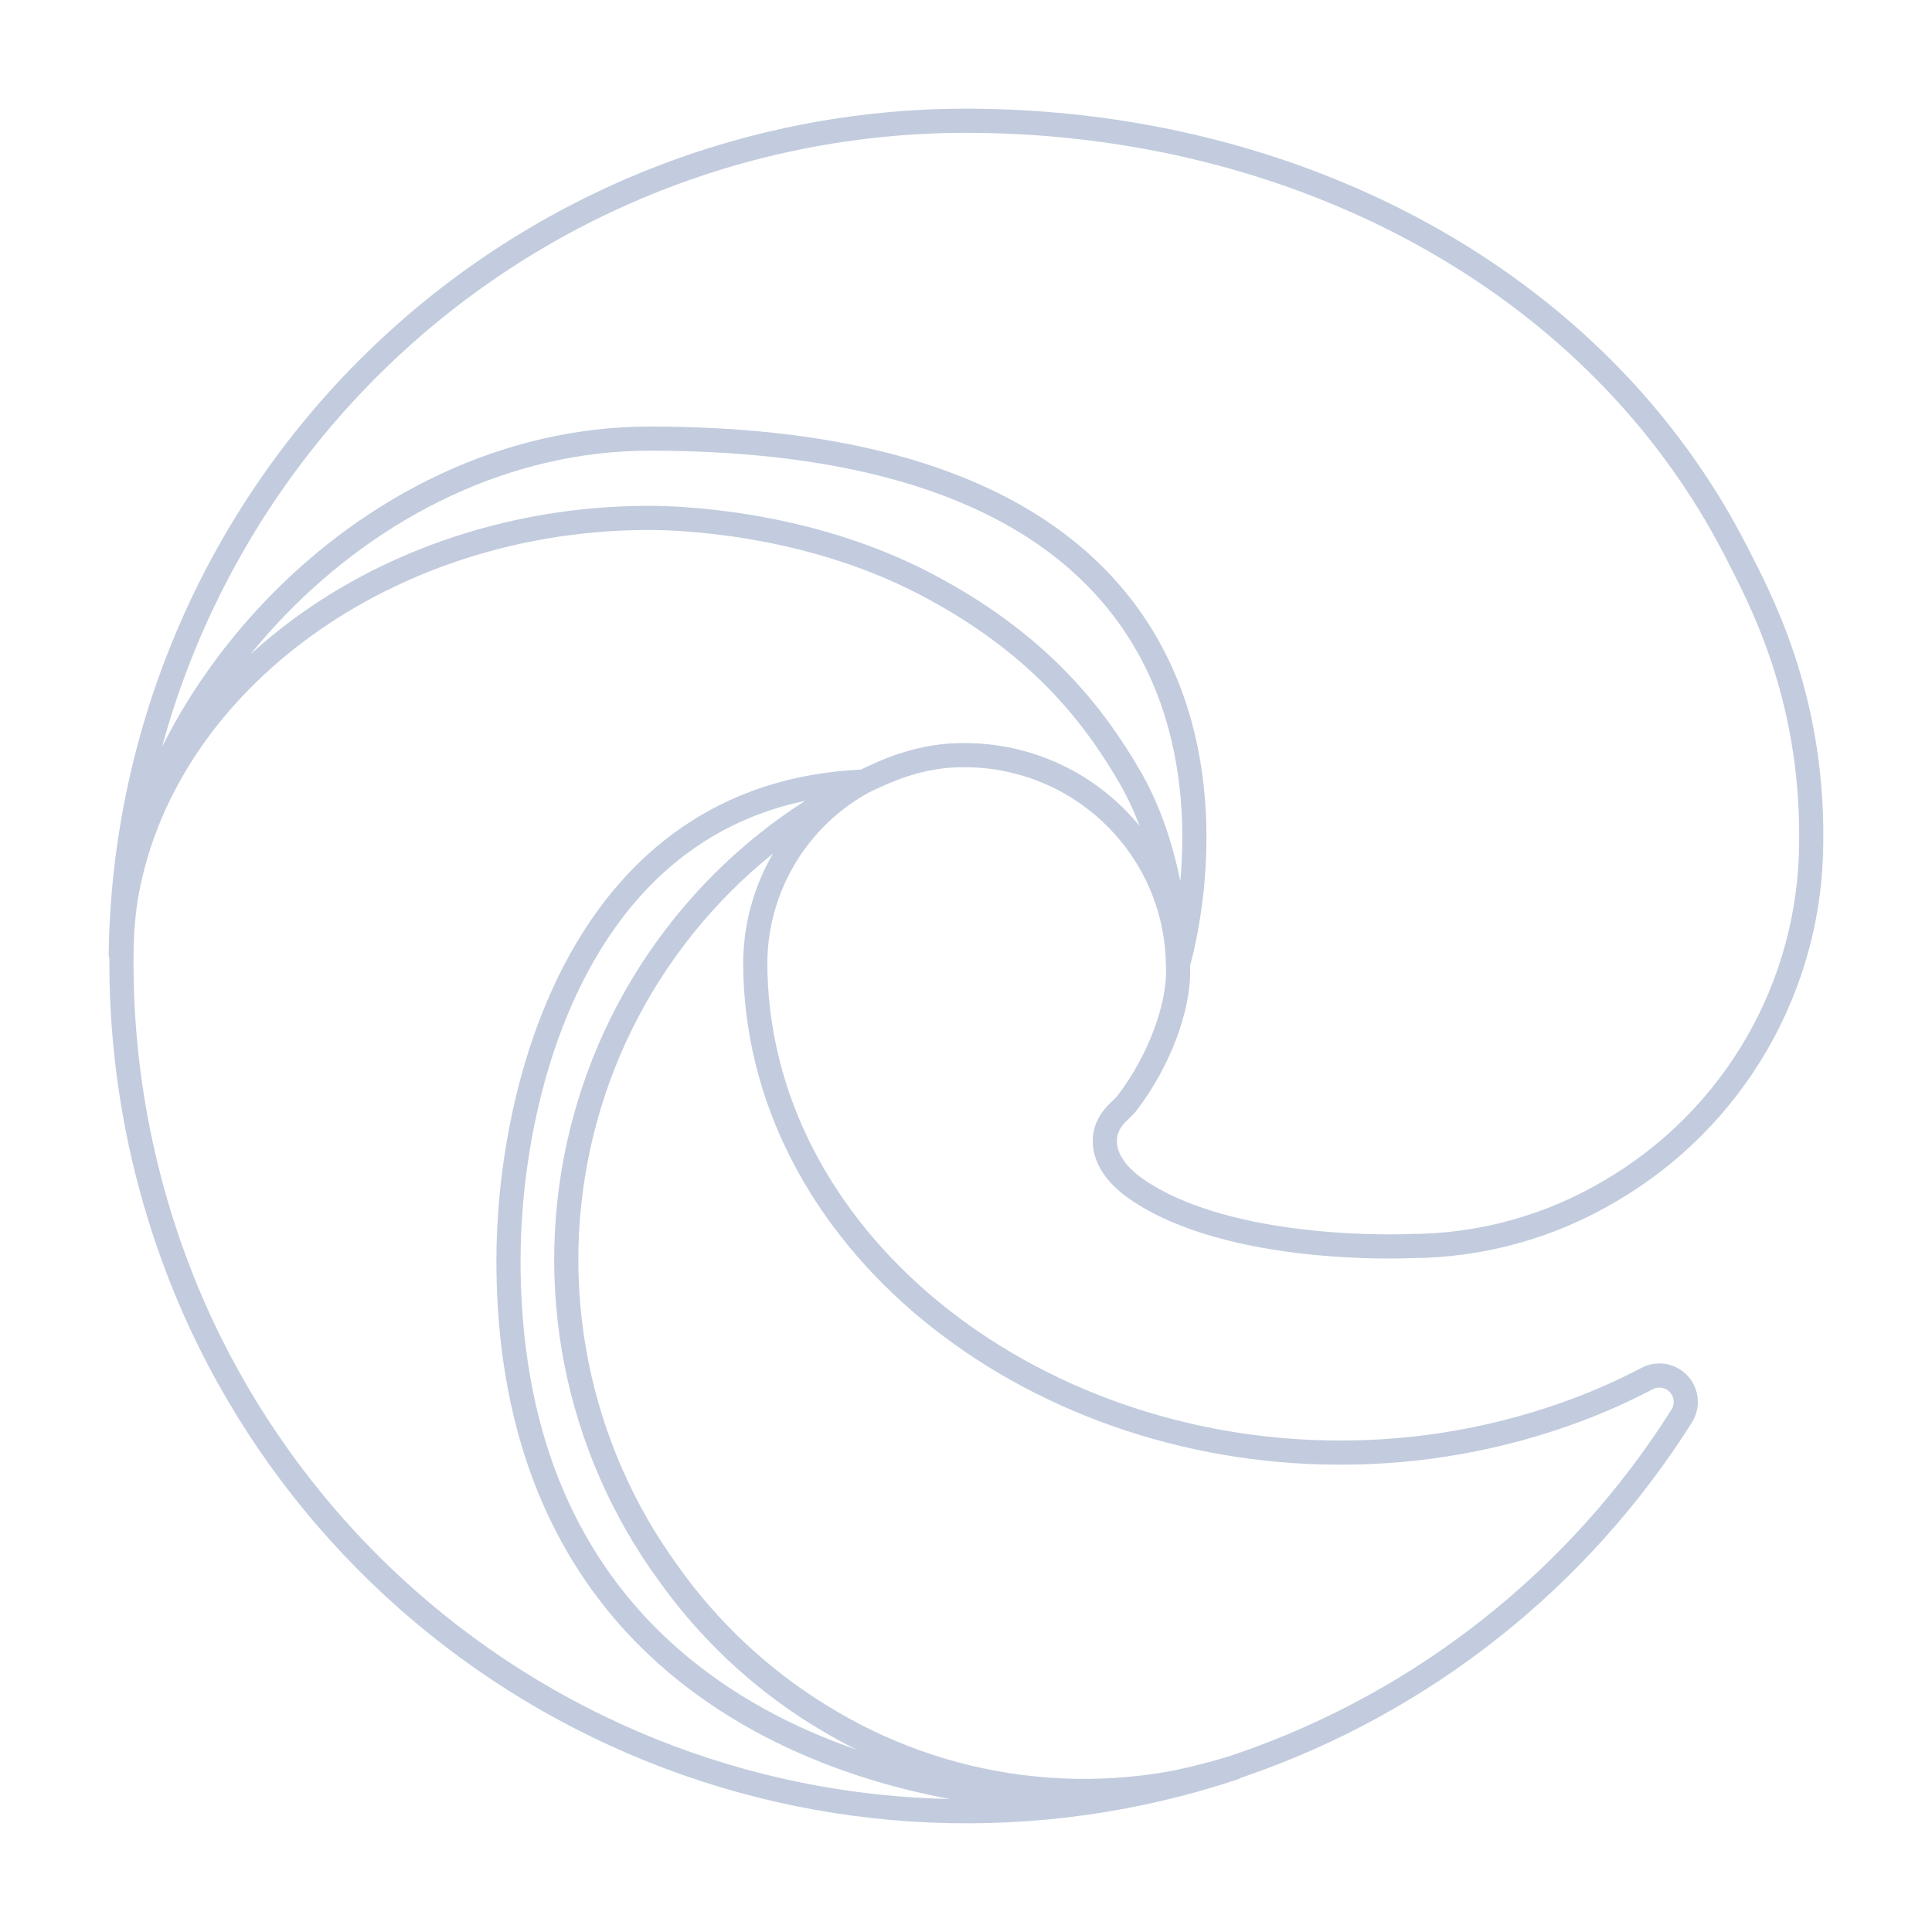 <svg width="80" height="80" viewBox="0 0 80 80" fill="none" xmlns="http://www.w3.org/2000/svg">
  <path d="M35.766 32.362C34.42 33.095 33.294 34.173 32.505 35.485C31.715 36.798 31.29 38.298 31.273 39.829C31.273 51.249 42.544 60.149 55.482 60.149C58.833 60.156 62.159 59.557 65.298 58.383C66.284 58.013 67.246 57.583 68.18 57.095C68.392 56.977 68.638 56.933 68.878 56.97C69.118 57.007 69.339 57.124 69.506 57.3C69.673 57.477 69.776 57.705 69.799 57.947C69.823 58.189 69.764 58.432 69.634 58.637C65.38 65.377 58.958 70.469 51.424 73.073L51.066 73.193C49.108 73.811 45.846 74.44 43.684 74.44C39.673 74.44 21.055 72.392 21.055 52.193C21.055 45.049 24.063 32.855 35.766 32.362ZM35.766 32.362C32.877 33.785 30.335 35.822 28.318 38.331C26.3 40.84 24.856 43.76 24.087 46.887C23.318 50.013 23.242 53.269 23.864 56.428C24.487 59.587 25.793 62.571 27.691 65.171C29.357 67.509 31.47 69.492 33.909 71.006L33.933 71.017C36.466 72.601 39.312 73.617 42.276 73.994C45.239 74.372 48.249 74.102 51.099 73.204C42.961 75.916 34.111 75.546 26.229 72.164C18.347 68.781 11.981 62.622 8.341 54.856C6.114 50.061 4.983 44.831 5.03 39.545C5.03 29.552 14.9 18.162 26.904 18.162C55.465 18.162 48.777 39.867 48.777 39.925C48.751 38.083 48.142 36.297 47.038 34.823C46.221 33.729 45.162 32.838 43.944 32.221C42.725 31.605 41.38 31.279 40.014 31.269C38.076 31.233 36.619 31.961 35.766 32.362ZM46.65 45.699C46.429 45.986 45.748 46.383 45.748 47.247C45.748 47.96 46.213 48.647 47.038 49.224C50.97 51.958 58.383 51.597 58.402 51.597C61.315 51.59 64.173 50.801 66.678 49.314C69.205 47.838 71.302 45.728 72.762 43.192C74.221 40.656 74.992 37.782 74.998 34.856C75.07 28.729 72.811 24.655 71.898 22.851C66.104 11.518 53.598 5 39.998 5C30.8 4.999 21.972 8.619 15.423 15.075C8.874 21.532 5.129 30.308 5 39.504C5.131 29.514 15.062 21.445 26.874 21.445C27.831 21.445 33.288 21.538 38.357 24.199C42.825 26.544 45.166 29.377 46.792 32.185C48.482 35.102 48.783 38.788 48.783 40.256C48.783 41.724 48.034 43.9 46.65 45.699Z" stroke="#C2CCDE" stroke-linecap="round" stroke-linejoin="round" />
</svg>